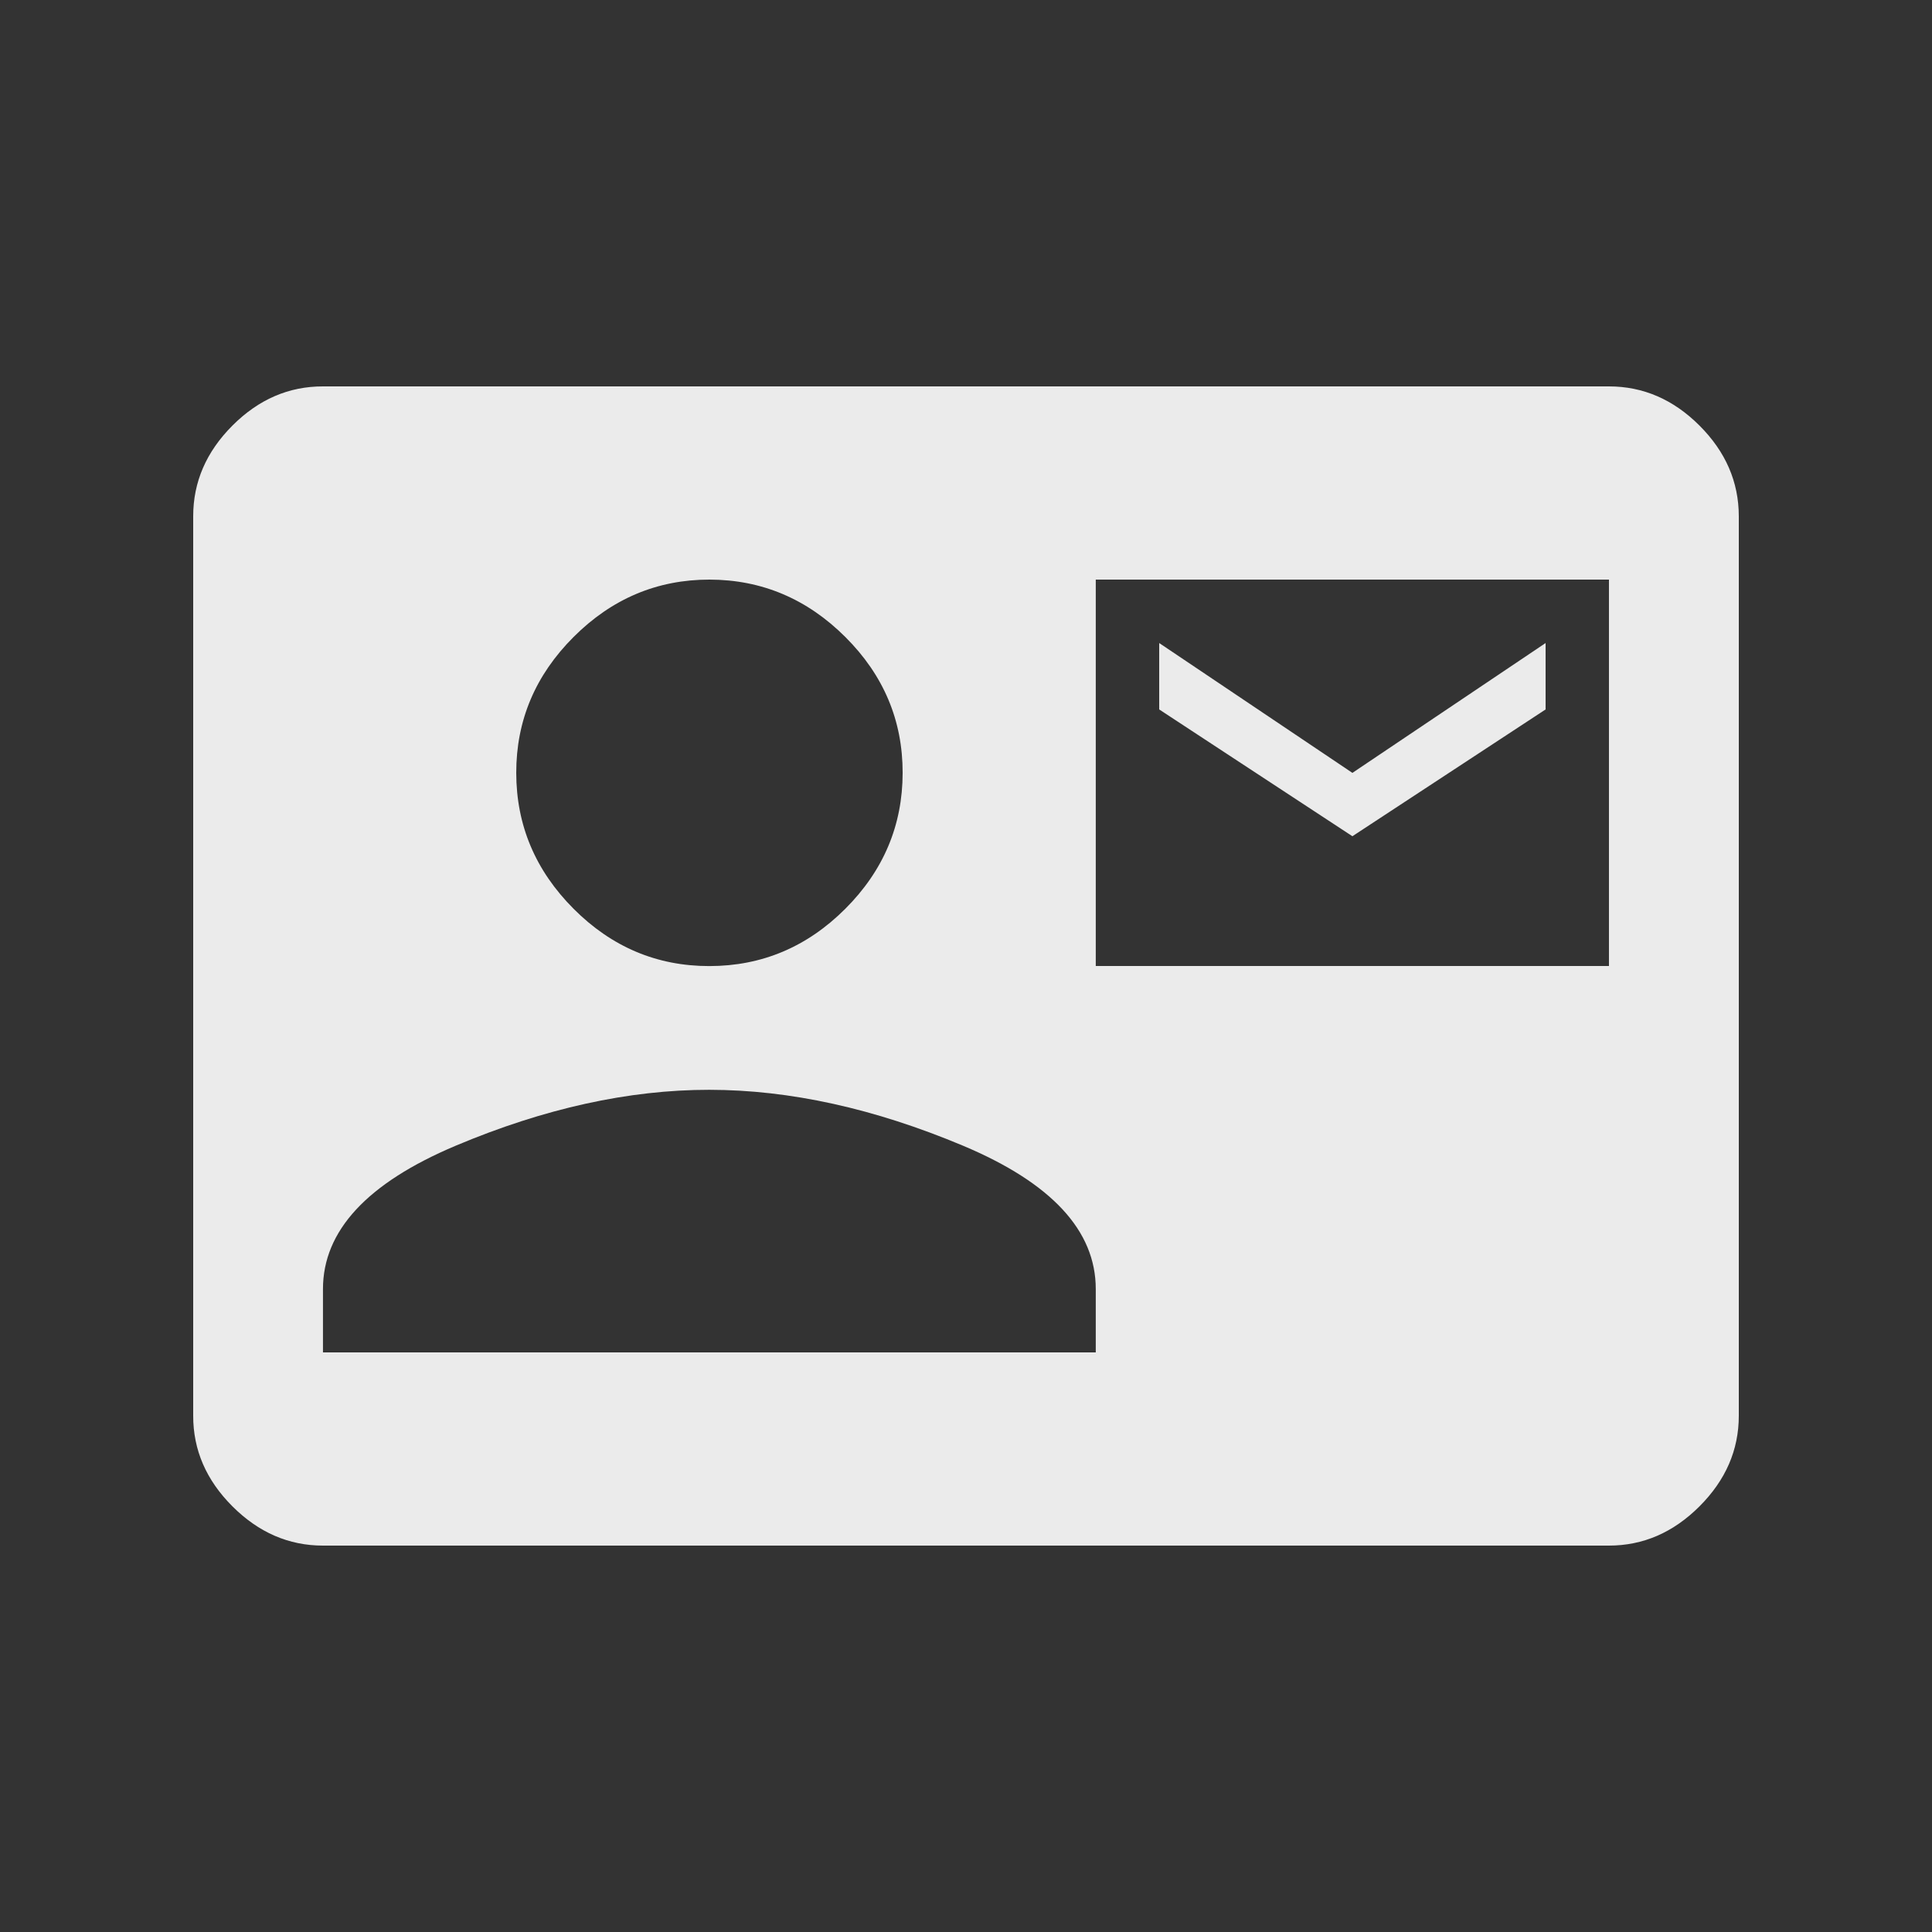 <!-- Generated by IcoMoon.io -->
<svg version="1.1" xmlns="http://www.w3.org/2000/svg" width="24" height="24" viewBox="0 0 24 24">
<rect x="0" y="0" width="24" height="24" fill="#333333" stroke="none"/>
<title>contact_mail</title>
<path fill="#ebebeb" d="M19.987 12v-4.8h-6.375v4.8h6.375zM13.612 16.8v-0.787q0-1.088-1.65-1.781t-3.15-0.694-3.15 0.694-1.65 1.781v0.787h9.6zM8.813 7.2q-0.975 0-1.688 0.713t-0.712 1.688 0.712 1.688 1.688 0.712 1.688-0.712 0.712-1.688-0.712-1.688-1.688-0.713zM19.987 4.8q0.638 0 1.125 0.487t0.488 1.125v11.175q0 0.637-0.488 1.125t-1.125 0.488h-15.975q-0.637 0-1.125-0.488t-0.487-1.125v-11.175q0-0.637 0.487-1.125t1.125-0.487h15.975zM19.2 8.813l-2.4 1.575-2.4-1.575v-0.825l2.4 1.613 2.4-1.613v0.825z"></path>
</svg>

